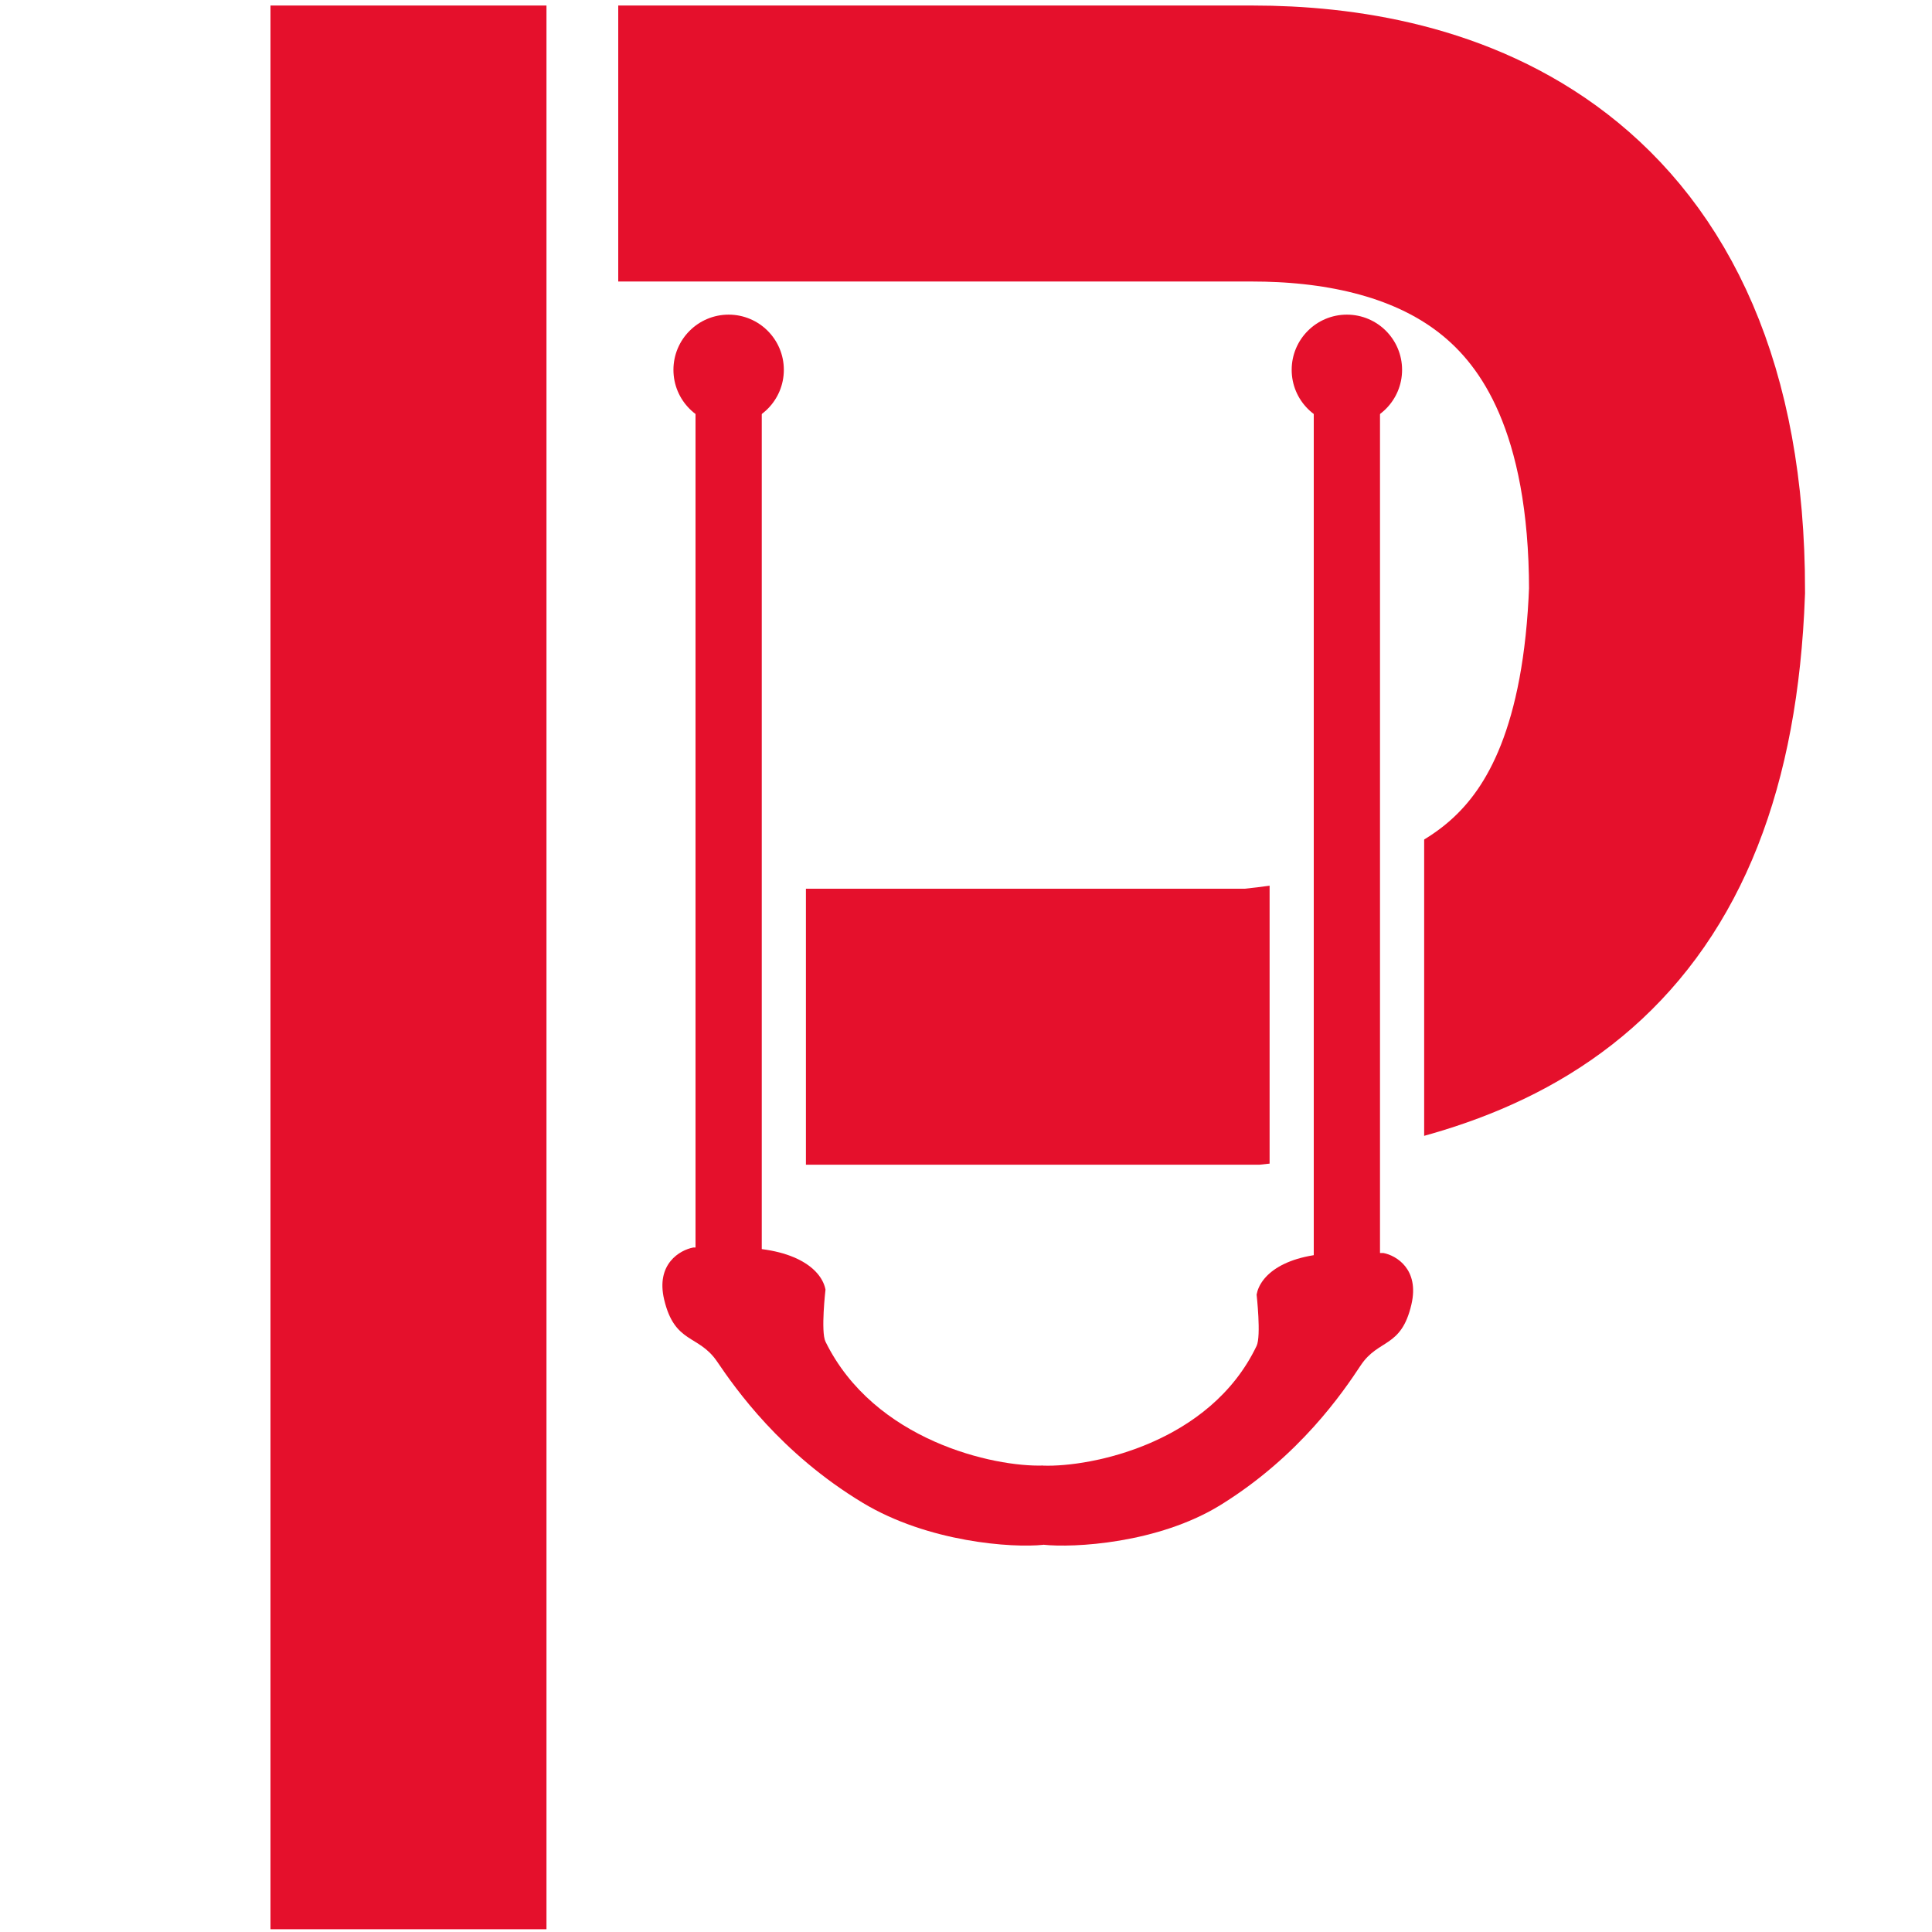 <svg width="350" height="350" viewBox="0 0 350 350" fill="none" xmlns="http://www.w3.org/2000/svg">
<rect width="350" height="350" fill="white"/>
<path d="M74 1V349.5" stroke="#E5102C" stroke-width="50"/>
<path d="M112 26H226.874C257.448 26 302 37.5 302 107C299.774 167.151 268.388 181.742 226.874 186H127.287" stroke="#E5102C" stroke-width="50"/>
<path d="M238 63H234V67V231V235H238H250H254V231V67V63H250H238Z" fill="#E5102C" stroke="white" stroke-width="8"/>
<path d="M126 58H122V62V231V235H126H138H142V231V62V58H138H126Z" fill="#E5102C" stroke="white" stroke-width="8"/>
<path d="M125.587 226H133.254C144.438 226 148.907 230.189 149.546 233.63C149.546 233.63 148.664 241.259 149.546 243.055C158.362 261.007 180.056 265.794 189 265.495V279.857C183.41 280.455 168.137 279.408 156.254 272.227C141.4 263.251 133.254 251.582 129.9 246.645C126.546 241.708 122.233 243.504 120.317 235.425C118.783 228.962 123.192 226.449 125.587 226Z" fill="#E5102C"/>
<path d="M250.638 227H243.281C232.549 227 228.26 231.131 227.647 234.524C227.647 234.524 228.493 242.048 227.647 243.818C219.186 261.522 197.583 265.806 189 265.511V279.841C194.365 280.431 209.806 279.668 221.209 272.586C235.464 263.735 243.281 252.227 246.5 247.359C249.719 242.491 253.857 244.261 255.696 236.294C257.168 229.921 252.937 227.443 250.638 227Z" fill="#E5102C"/>
<circle cx="132" cy="67" r="10" fill="#E5102C"/>
<circle cx="244" cy="67" r="10" fill="#E5102C"/>
</svg>
